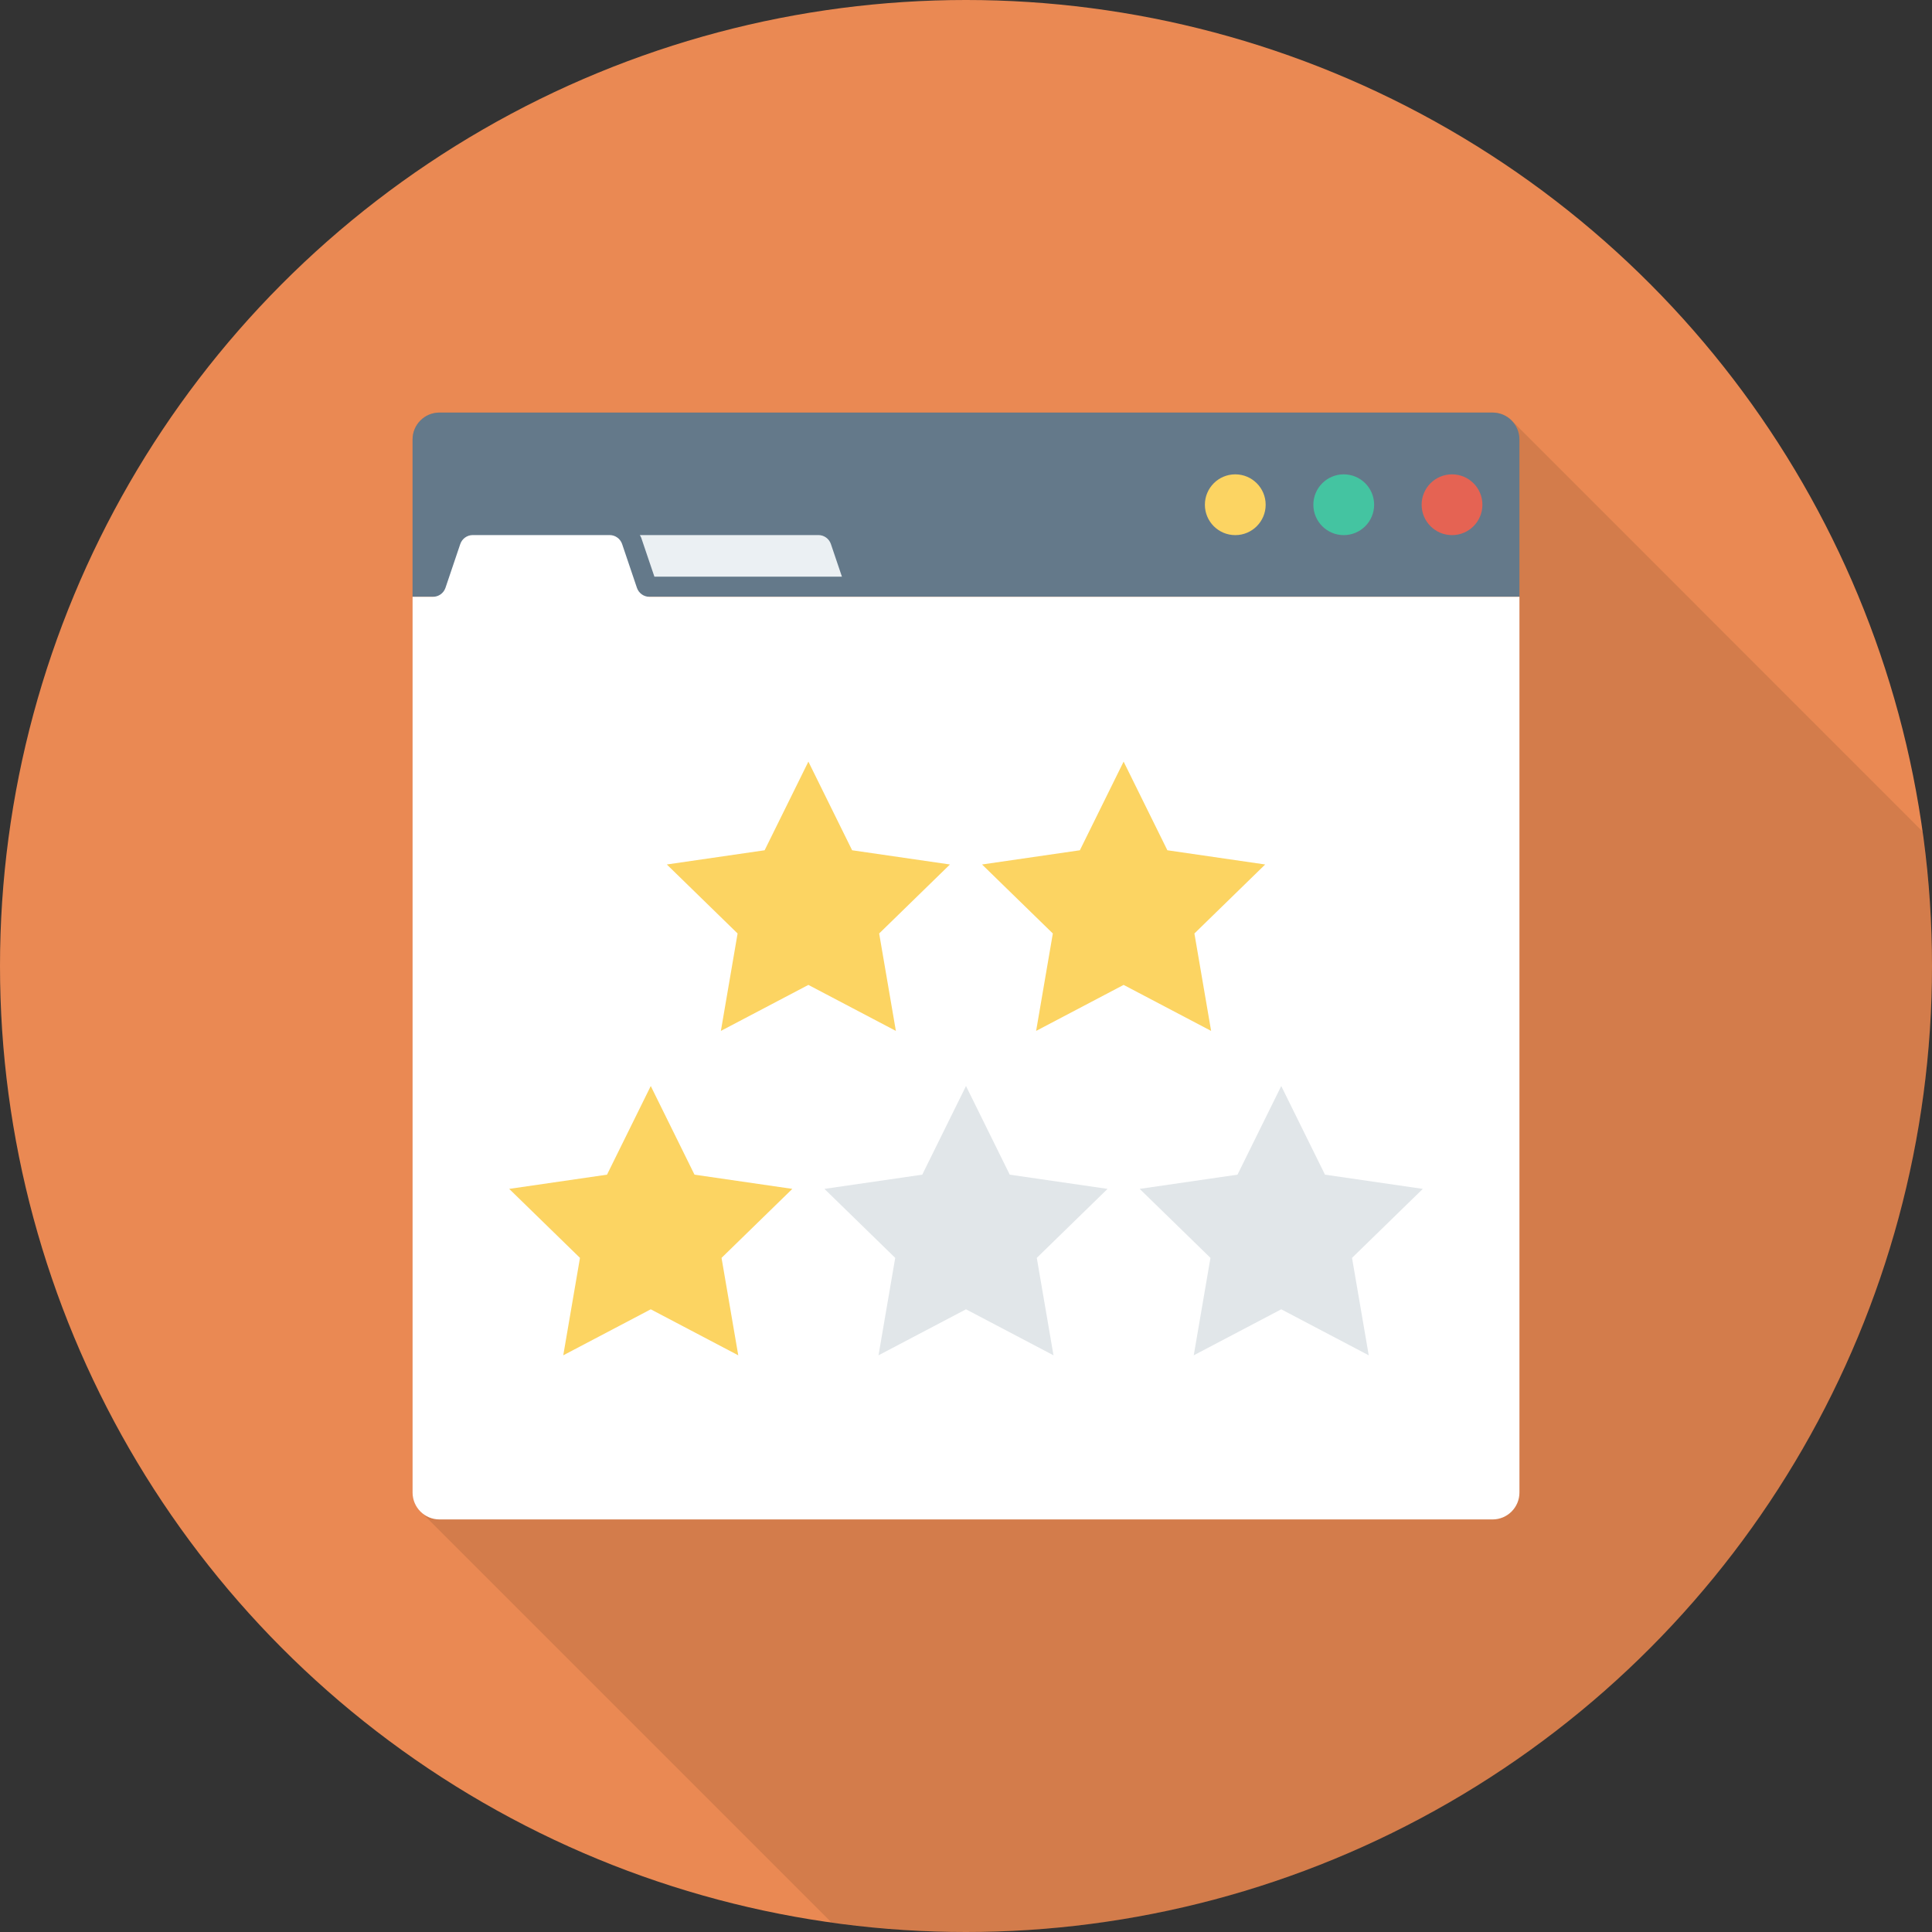 <?xml version="1.0" encoding="iso-8859-1"?>
<!-- Generator: Adobe Illustrator 19.0.0, SVG Export Plug-In . SVG Version: 6.00 Build 0)  -->
<svg xmlns="http://www.w3.org/2000/svg" xmlns:xlink="http://www.w3.org/1999/xlink" version="1.1" id="Capa_1" x="0px" y="0px" viewBox="0 0 384 384" style="enable-background:new 0 0 384 384;" xml:space="preserve">
<rect x="0" y="0" width="384" height="384" fill="#333333" stroke="none"/>
<circle style="fill:#EA8953;" cx="192" cy="192" r="192"/>
<path style="opacity:0.1;enable-background:new    ;" d="M300.36,83.477c-0.96-0.92-2.28-1.48-3.72-1.48H87.36  c-2.96,0-5.36,2.4-5.36,5.36v209.279c0,1.52,0.64,2.881,1.64,3.84l0.12,0.12l81.51,81.51C174.01,383.324,182.924,384,192,384  c106.039,0,192-85.961,192-192c0-9.081-0.676-18.001-1.895-26.746L300.44,83.557L300.36,83.477z"/>
<path style="fill:#64798A;" d="M296.654,82H87.347C84.394,82,82,84.394,82,87.346v31.274h220V87.346  C302,84.394,299.606,82,296.654,82z"/>
<circle style="fill:#FCD462;" cx="245.52" cy="100.32" r="6.04"/>
<circle style="fill:#44C4A1;" cx="267.08" cy="100.32" r="6.04"/>
<circle style="fill:#E56353;" cx="288.6" cy="100.32" r="6.04"/>
<path style="fill:#FFFFFF;" d="M129.081,118.62c-1.126,0-2.126-0.718-2.487-1.784l-2.943-8.703  c-0.361-1.067-1.361-1.784-2.487-1.784H93.969c-1.126,0-2.126,0.718-2.487,1.784l-2.942,8.703c-0.361,1.066-1.362,1.784-2.488,1.784  H82v178.034c0,2.952,2.394,5.346,5.346,5.346h209.309c2.952,0,5.346-2.393,5.346-5.346V118.62H129.081z"/>
<path style="fill:#EBF0F3;" d="M130.068,114.62h37.273l-2.194-6.488c-0.361-1.067-1.361-1.784-2.487-1.784h-35.486  c0.077,0.177,0.202,0.321,0.265,0.506L130.068,114.62z"/>
<polygon style="fill:#FCD462;" points="129.343,215.856 138.038,233.474 157.481,236.299 143.412,250.013 146.734,269.378   129.343,260.235 111.953,269.378 115.274,250.013 101.205,236.299 120.648,233.474 "/>
<g>
	<polygon style="fill:#E1E6E9;" points="192,215.856 200.695,233.474 220.138,236.299 206.069,250.013 209.39,269.378 192,260.235    174.61,269.378 177.931,250.013 163.862,236.299 183.305,233.474  "/>
	<polygon style="fill:#E1E6E9;" points="254.657,215.856 263.352,233.474 282.795,236.299 268.726,250.013 272.047,269.378    254.657,260.235 237.266,269.378 240.588,250.013 226.519,236.299 245.962,233.474  "/>
</g>
<g>
	<polygon style="fill:#FCD462;" points="160.672,151.378 169.367,168.997 188.81,171.822 174.741,185.536 178.062,204.9    160.672,195.758 143.281,204.9 146.602,185.536 132.534,171.822 151.976,168.997  "/>
	<polygon style="fill:#FCD462;" points="223.328,151.378 232.024,168.997 251.466,171.822 237.398,185.536 240.719,204.9    223.328,195.758 205.938,204.9 209.259,185.536 195.19,171.822 214.633,168.997  "/>
</g>
<g>
</g>
<g>
</g>
<g>
</g>
<g>
</g>
<g>
</g>
<g>
</g>
<g>
</g>
<g>
</g>
<g>
</g>
<g>
</g>
<g>
</g>
<g>
</g>
<g>
</g>
<g>
</g>
<g>
</g>
</svg>
